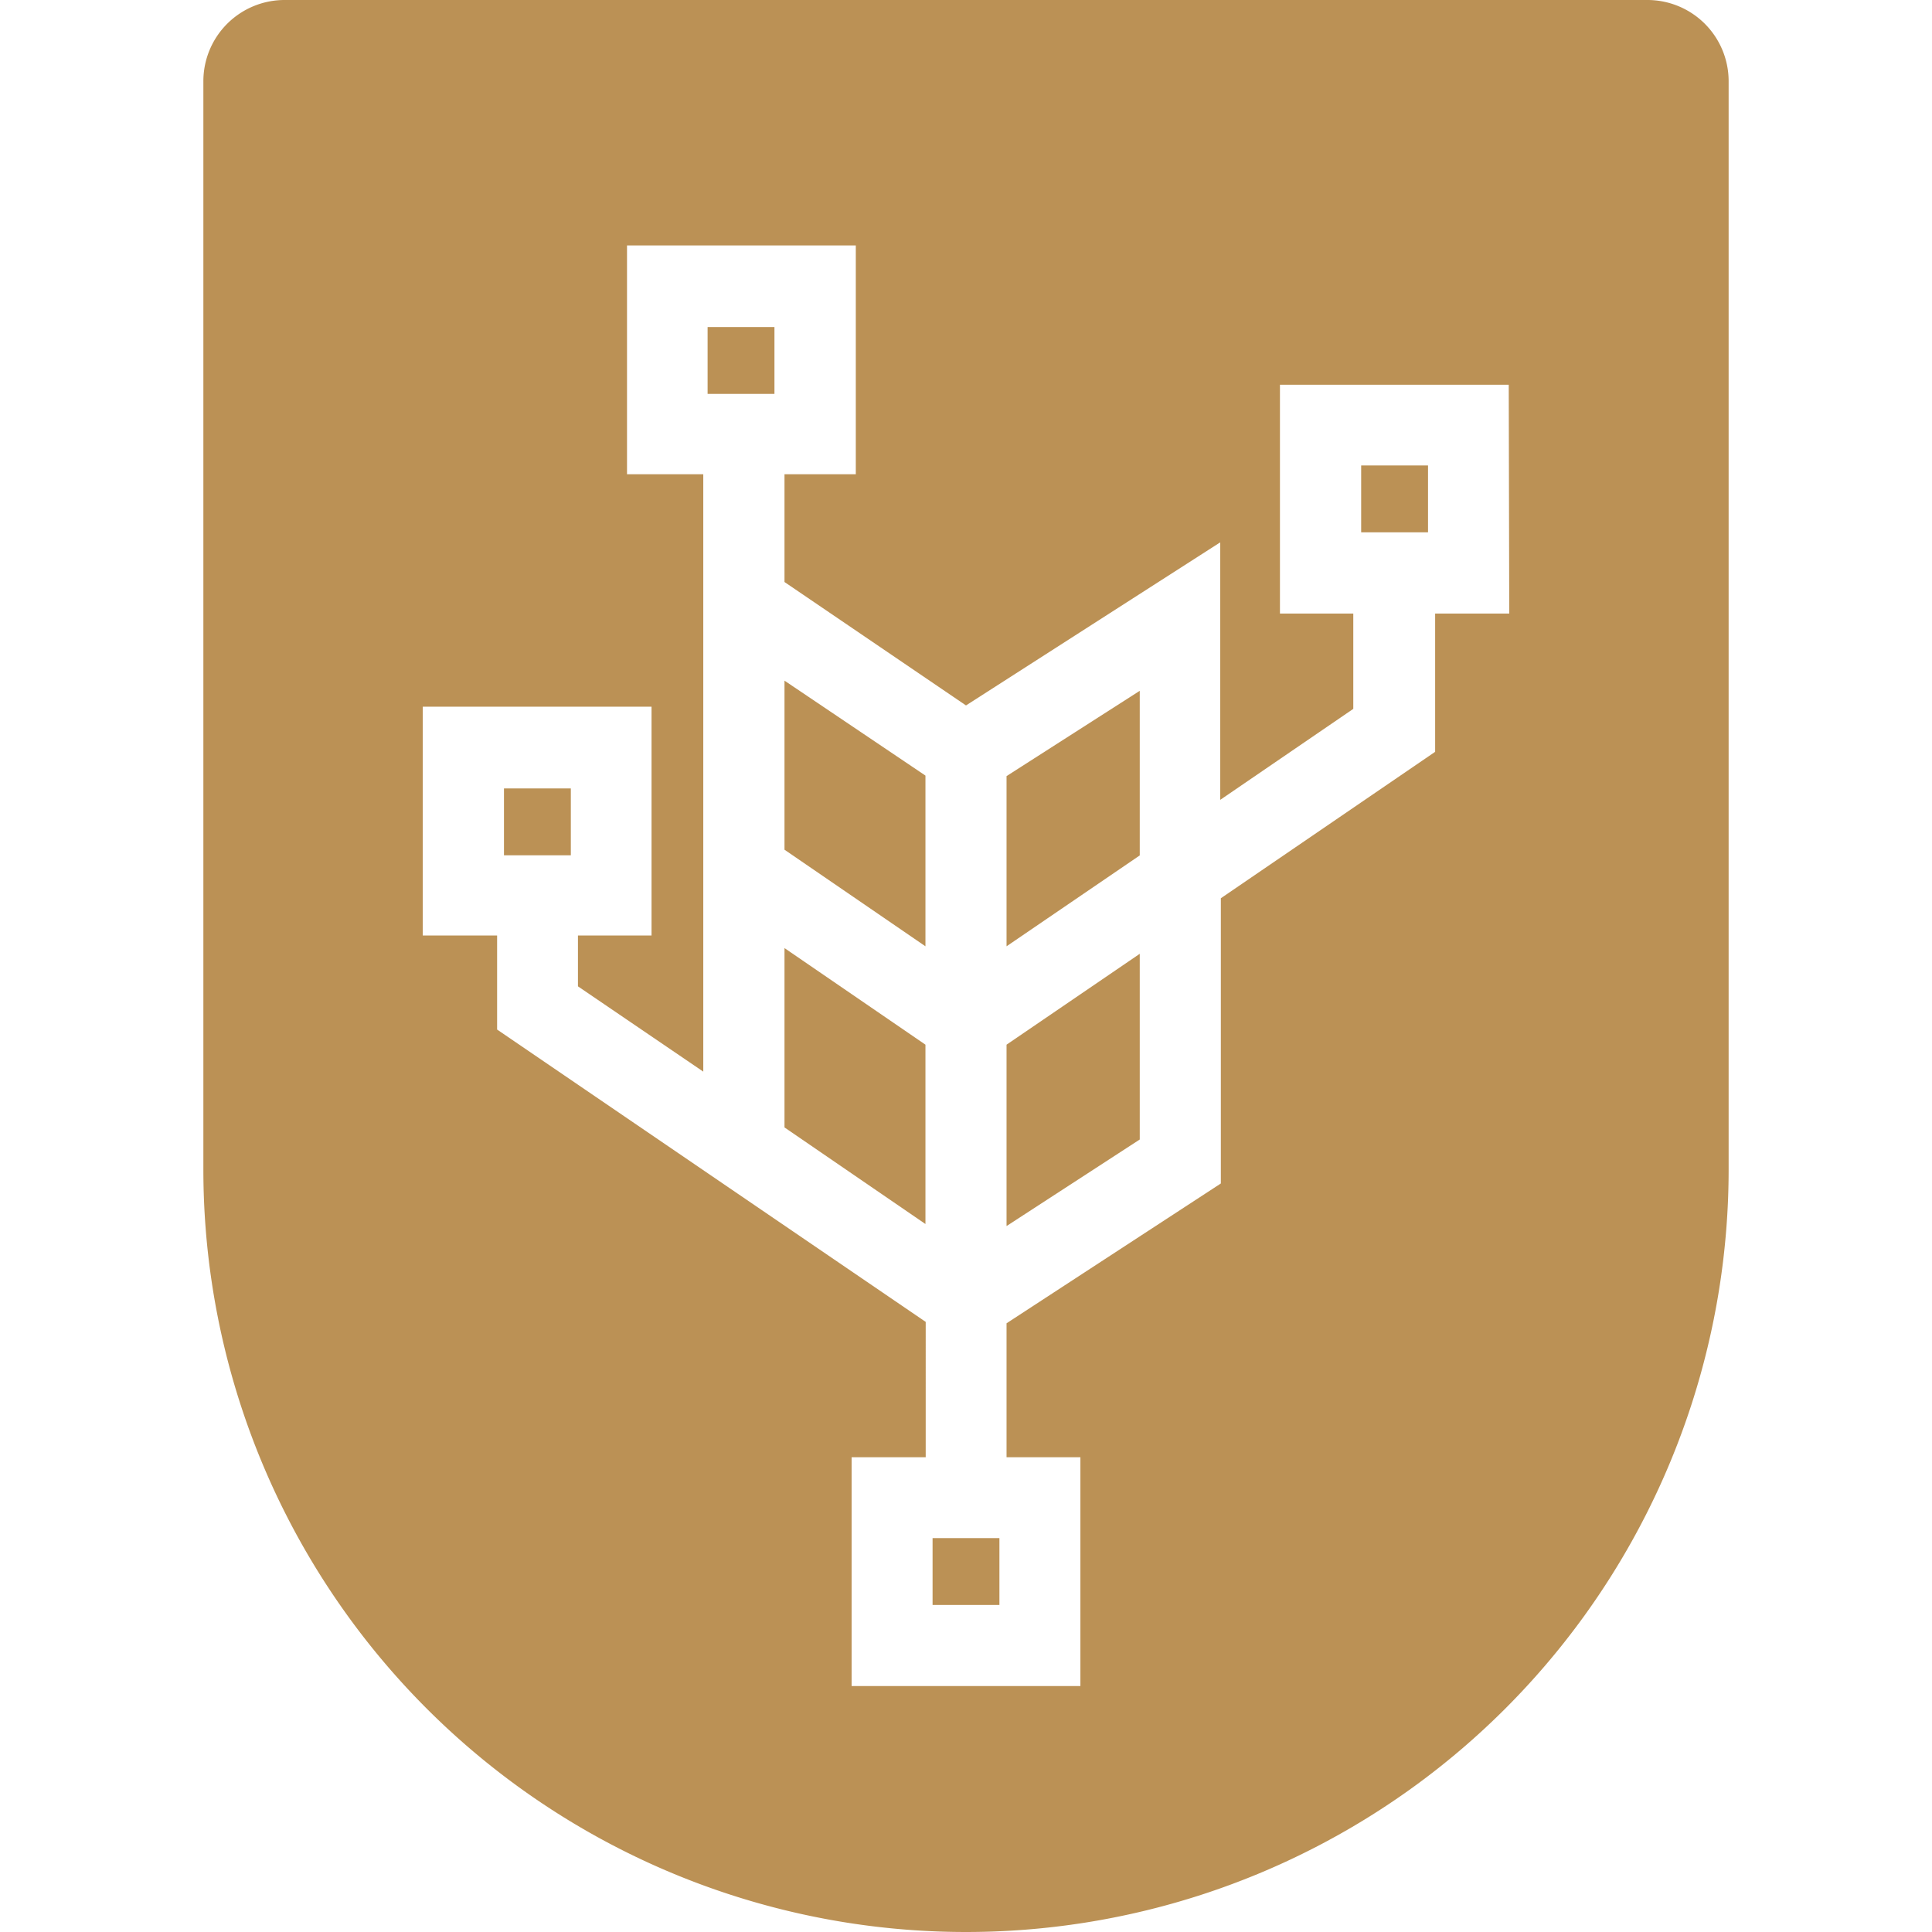 <svg id="Layer_1" data-name="Layer 1" xmlns="http://www.w3.org/2000/svg" viewBox="0 0 152 152"><defs><style>.cls-1{fill:#bb9155;}</style></defs><rect class="cls-1" x="39.65" y="62.03" width="5.26" height="5.26"/><rect class="cls-1" x="55.67" y="25.73" width="5.26" height="5.26"/><polygon class="cls-1" points="61.72 53.55 72.81 61.02 72.81 74.45 61.72 66.85 61.72 53.55"/><polygon class="cls-1" points="61.72 74.59 72.81 82.19 72.81 96.3 61.72 88.7 61.72 74.59"/><rect class="cls-1" x="73.37" y="121.01" width="5.26" height="5.26"/><polygon class="cls-1" points="79.19 61.06 89.67 54.35 89.67 67.3 79.19 74.45 79.19 61.06"/><polygon class="cls-1" points="79.19 82.19 89.67 75.04 89.67 89.65 79.19 96.46 79.19 82.19"/><rect class="cls-1" x="107.09" y="36.62" width="5.26" height="5.26"/><path class="cls-1" d="M129.62,0H22.38A6.39,6.39,0,0,0,16,6.39V92a60,60,0,1,0,120,0V6.39A6.39,6.39,0,0,0,129.62,0ZM118.74,48.27h-5.83V59.15L96.05,70.67V93.11l-16.86,11v10.54H85v18H67v-18h5.83V104l-33.72-23v-7.4H33.26v-18h18v18H45.47v4l9.86,6.71v-47h-6v-18h18v18H61.72v8.48L76,55.5l20-12.83V62.93l10.47-7.16v-7.5H100.7v-18h18Z"/></svg>